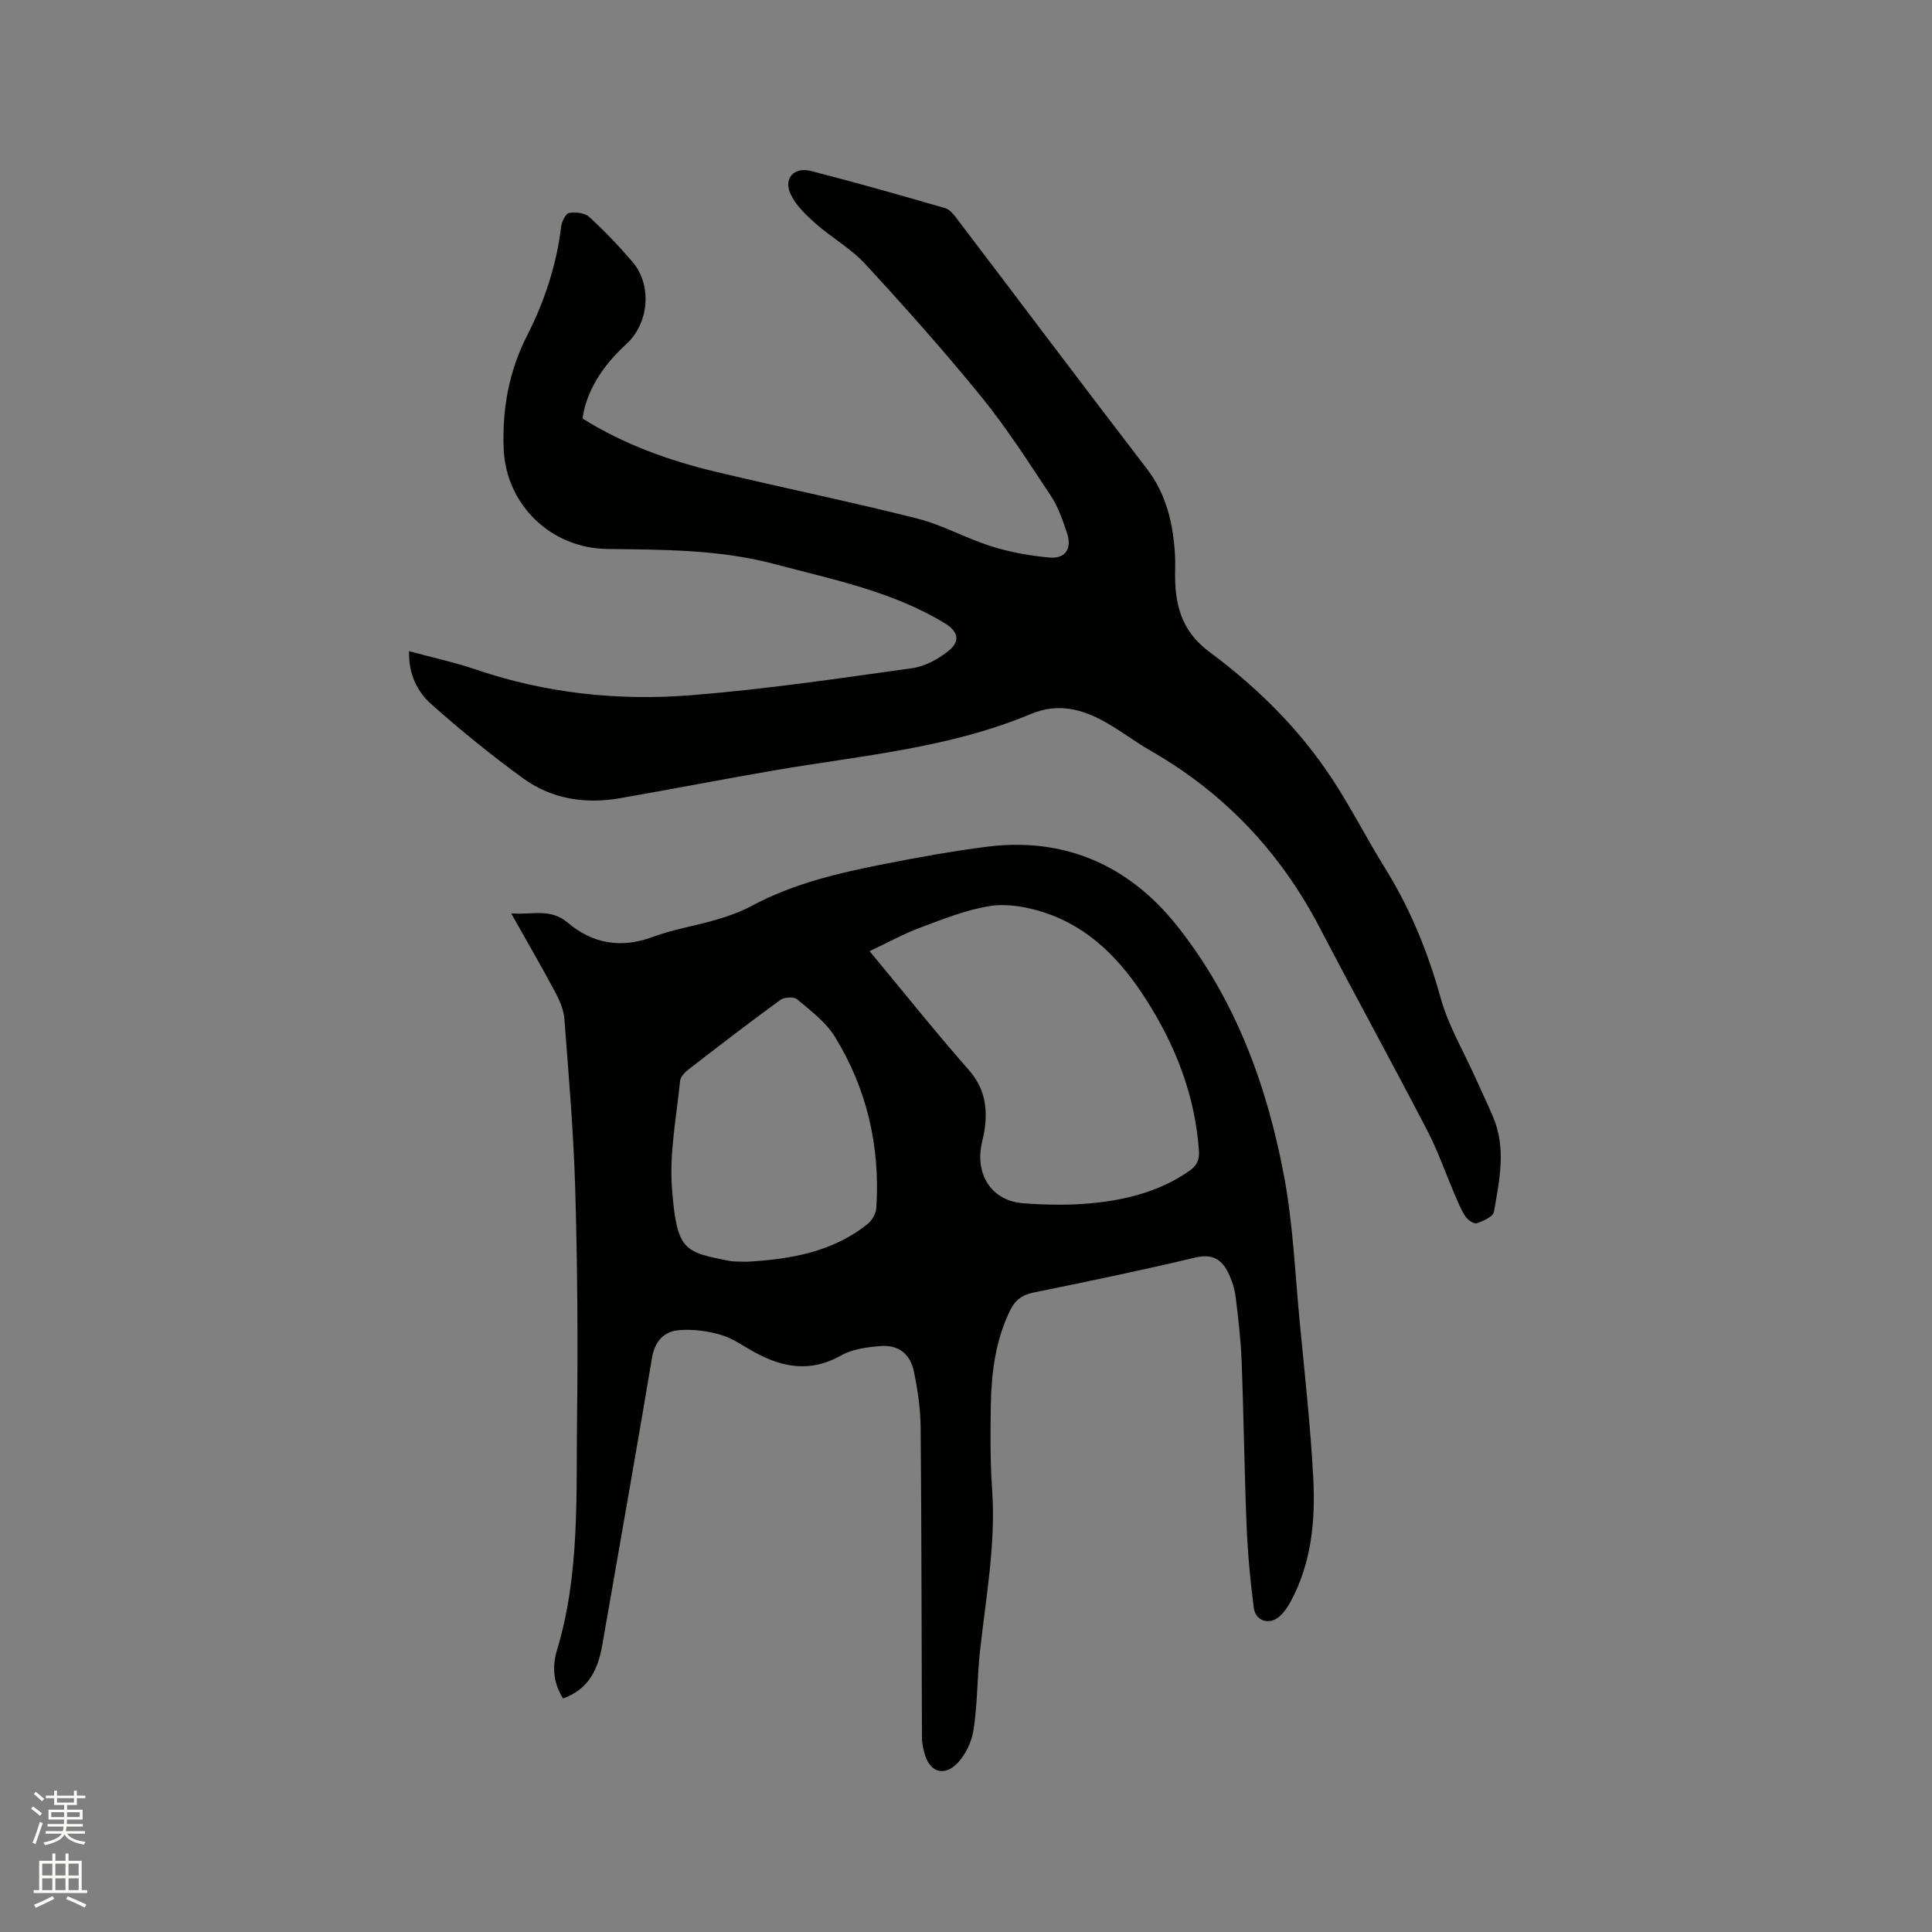 <svg enable-background="new 0 0 400 400" viewBox="0 0 400 400" xmlns="http://www.w3.org/2000/svg"><rect x="0" y="0" width="400" height="400" fill="#808080" stroke="none"/><path d="m6.44 374.46.42-.45c.65.47 1.27.95 1.85 1.44l-.45.49c-.65-.56-1.25-1.06-1.82-1.48m.93 7.33-.63-.26c.55-1.36 1.05-2.8 1.52-4.33.19.1.38.19.59.27-.46 1.29-.95 2.73-1.48 4.32m-.38-10.38.44-.42c.43.34 1.01.82 1.74 1.44l-.49.49c-.53-.51-1.09-1.01-1.69-1.51m2.5.35h1.72v-1.04h.59v1.04h3.52v-1.04h.59v1.04h1.75v.53h-1.75v1.42h-2.03v.97h3.22v2.03h-3.24c0 .35-.01.66-.03.93h3.32v.53h-3.37c-.03.27-.08.58-.15.94h3.96v.53h-3.71c.67.92 1.93 1.48 3.79 1.68-.13.24-.23.44-.29.59-2.13-.38-3.48-1.08-4.04-2.12-.43.97-1.77 1.72-4.03 2.23-.09-.19-.2-.37-.33-.55 2.1-.42 3.37-1.03 3.81-1.83h-3.36v-.53h3.58c.08-.29.13-.61.16-.94h-3.33v-.53h3.39c.02-.27.04-.58.04-.93h-3.23v-2.03h3.25v-.97h-2.07v-1.42h-1.73zm1.12 3.44v1h2.65c.01-.3.02-.44.01-.4v-.25-.35zm1.19-2h3.52v-.91h-3.52zm4.71 2h-2.63v.59c0 .15-.01.28-.01.4h2.64z" fill="#fbfcfa"/><path d="m13.56 383.74h.63v1.52h2.72v6.07h1.13v.6h-11.06v-.6h1.13v-6.07h2.73v-1.52h.63v1.52h2.1v-1.52zm-2.69 8.83.38.56c-1.24.63-2.53 1.25-3.85 1.85-.1-.21-.21-.42-.34-.63 1.36-.55 2.63-1.15 3.81-1.78m-2.13-4.27h2.1v-2.45h-2.1zm0 3.04h2.1v-2.46h-2.1zm2.72-3.04h2.1v-2.45h-2.1zm0 3.04h2.1v-2.46h-2.1zm6.07 3.6c-1.41-.71-2.7-1.3-3.86-1.78l.35-.56c1.45.62 2.75 1.19 3.88 1.72zm-1.25-9.09h-2.1v2.45h2.1zm-2.09 5.49h2.1v-2.46h-2.1z" fill="#fbfcfa"/><g fill="#010100"><path d="m116.57 351.65c-2.05-3.29-2.27-6.64-1.26-9.97 4.74-15.69 3.96-31.87 4.16-47.93.2-15.79.08-31.59-.37-47.38-.34-11.85-1.36-23.68-2.26-35.5-.15-1.91-1.04-3.87-1.97-5.6-2.79-5.22-5.76-10.35-9.04-16.17 4.34.38 8.07-1.17 11.74 1.95 5.1 4.32 11 5.37 17.55 2.94 4.24-1.58 8.8-2.29 13.16-3.57 2.49-.73 4.99-1.6 7.26-2.82 8.71-4.7 18.2-6.88 27.76-8.76 6.96-1.37 13.96-2.63 20.99-3.53 16.1-2.06 29.4 3.86 39.27 16.2 12.13 15.17 18.76 33.14 22.3 52.06 1.85 9.86 2.26 19.99 3.22 30 1.03 10.75 2.23 21.5 2.81 32.28.47 8.82-.31 17.6-4.62 25.64-.59 1.1-1.32 2.2-2.22 3.05-2.12 2-5.1 1.19-5.47-1.69-.74-5.66-1.26-11.37-1.49-17.08-.46-11.33-.59-22.68-1.03-34.01-.17-4.44-.68-8.87-1.24-13.28-.22-1.75-.81-3.52-1.6-5.1-1.36-2.73-3.33-3.82-6.72-3.02-11.12 2.64-22.32 4.97-33.53 7.25-2.44.5-3.85 1.63-4.91 3.84-2.97 6.18-3.8 12.77-3.92 19.48-.1 5.83-.13 11.68.27 17.49.79 11.33-1.32 22.39-2.52 33.54-.58 5.35-.51 10.78-1.31 16.1-.37 2.45-1.61 5.16-3.31 6.94-2.85 2.97-5.85 1.87-6.88-2.05-.27-1.02-.51-2.08-.51-3.12-.09-21.4-.08-42.81-.27-64.21-.03-3.88-.6-7.81-1.39-11.62-.81-3.85-3.29-5.65-7.15-5.3-2.7.24-5.66.64-7.95 1.94-6.21 3.52-11.97 2.55-17.8-.62-2.32-1.26-4.54-2.91-7.03-3.64-2.75-.81-5.78-1.22-8.63-.99-3.16.25-5.08 2.22-5.67 5.75-3.33 19.85-6.86 39.66-10.3 59.49-.87 4.9-2.73 9.09-8.12 11.02zm63.47-154.72c7.2 8.67 13.66 16.77 20.5 24.55 3.29 3.73 3.96 7.76 3.32 12.34-.16 1.15-.49 2.28-.7 3.42-1.12 6.25 2.33 11.36 8.59 11.87 5.13.41 10.37.46 15.47-.12 6.73-.77 13.27-2.56 19.01-6.56 1.59-1.11 2.13-2.31 1.99-4.21-.79-11.37-4.78-21.6-10.83-31.12-5.23-8.24-11.75-15.11-21.26-18.2-3.49-1.13-7.5-1.87-11.05-1.33-4.95.75-9.76 2.7-14.51 4.47-3.47 1.29-6.76 3.11-10.53 4.89zm-25.4 64.3c8.98-.51 17.68-1.98 24.97-7.8.93-.74 1.75-2.18 1.82-3.34.82-12.69-1.92-24.64-8.59-35.46-1.87-3.04-5-5.37-7.8-7.73-.68-.57-2.67-.47-3.47.12-6.42 4.67-12.71 9.52-18.99 14.37-.77.6-1.69 1.55-1.78 2.42-.73 7.37-2.22 14.82-1.68 22.11.97 13.02 2.52 13.28 11.72 15.1 1.24.24 2.54.15 3.8.21z"/><path d="m84.7 134.82c4.83 1.31 9.48 2.32 13.95 3.84 14.49 4.91 29.45 6.48 44.53 5.27 15.28-1.22 30.49-3.47 45.68-5.59 2.66-.37 5.42-1.89 7.55-3.61 2.49-2.01 1.95-4.02-.78-5.68-10.87-6.62-23.17-9.05-35.24-12.26-11.42-3.04-23.06-2.98-34.69-3.13-11.6-.15-20.95-9.13-21.42-20.74-.33-8.21 1.08-16.03 4.82-23.38 3.63-7.14 6.11-14.63 7.08-22.61.13-1.05.93-2.71 1.65-2.84 1.32-.24 3.24-.02 4.16.82 3.19 2.93 6.21 6.08 9.02 9.39 4.06 4.79 3.33 12.69-1.34 16.94-5.17 4.7-8.33 10.02-9.06 15.41 8.46 5.3 17.78 8.68 27.48 11 13.9 3.33 27.9 6.19 41.75 9.69 5.29 1.33 10.19 4.13 15.42 5.77 3.87 1.21 7.97 1.96 12.01 2.32 3.37.3 4.74-1.89 3.6-5.2-.89-2.59-1.79-5.29-3.28-7.54-4.62-6.97-9.15-14.06-14.41-20.53-7.68-9.46-15.81-18.57-24.07-27.53-2.97-3.22-6.99-5.45-10.3-8.39-1.99-1.77-4.08-3.78-5.16-6.13-1.45-3.17.77-5.6 4.21-4.72 9.33 2.39 18.6 5.03 27.85 7.71.97.28 1.8 1.39 2.48 2.28 13.09 17.21 26.07 34.51 39.24 51.65 4.09 5.33 5.44 11.35 5.84 17.78.11 1.69-.01 3.39.03 5.09.12 6.06 1.74 11.1 7.07 15.05 9.91 7.35 18.69 16.01 25.49 26.39 3.88 5.92 7.09 12.28 10.84 18.3 5.25 8.43 8.92 17.42 11.58 27 1.59 5.72 4.73 11.01 7.19 16.49 1.21 2.7 2.49 5.38 3.65 8.1 2.77 6.51 1.33 13.14.18 19.68-.18 1-2.22 1.9-3.57 2.36-.57.19-1.84-.69-2.32-1.41-.88-1.29-1.47-2.79-2.1-4.25-1.95-4.53-3.57-9.23-5.83-13.59-7.32-14.09-14.97-28.01-22.32-42.09-8.13-15.54-19.66-27.73-34.88-36.47-3.21-1.84-6.18-4.12-9.4-5.94-4.86-2.75-9.88-4.03-15.44-1.7-16.91 7.09-35.08 8.6-52.9 11.64-10.74 1.84-21.44 3.93-32.18 5.8-7.18 1.25-14.11.19-20.03-4.1-6.58-4.77-12.91-9.92-18.98-15.32-3-2.63-4.81-6.37-4.65-11.02z"/></g></svg>
